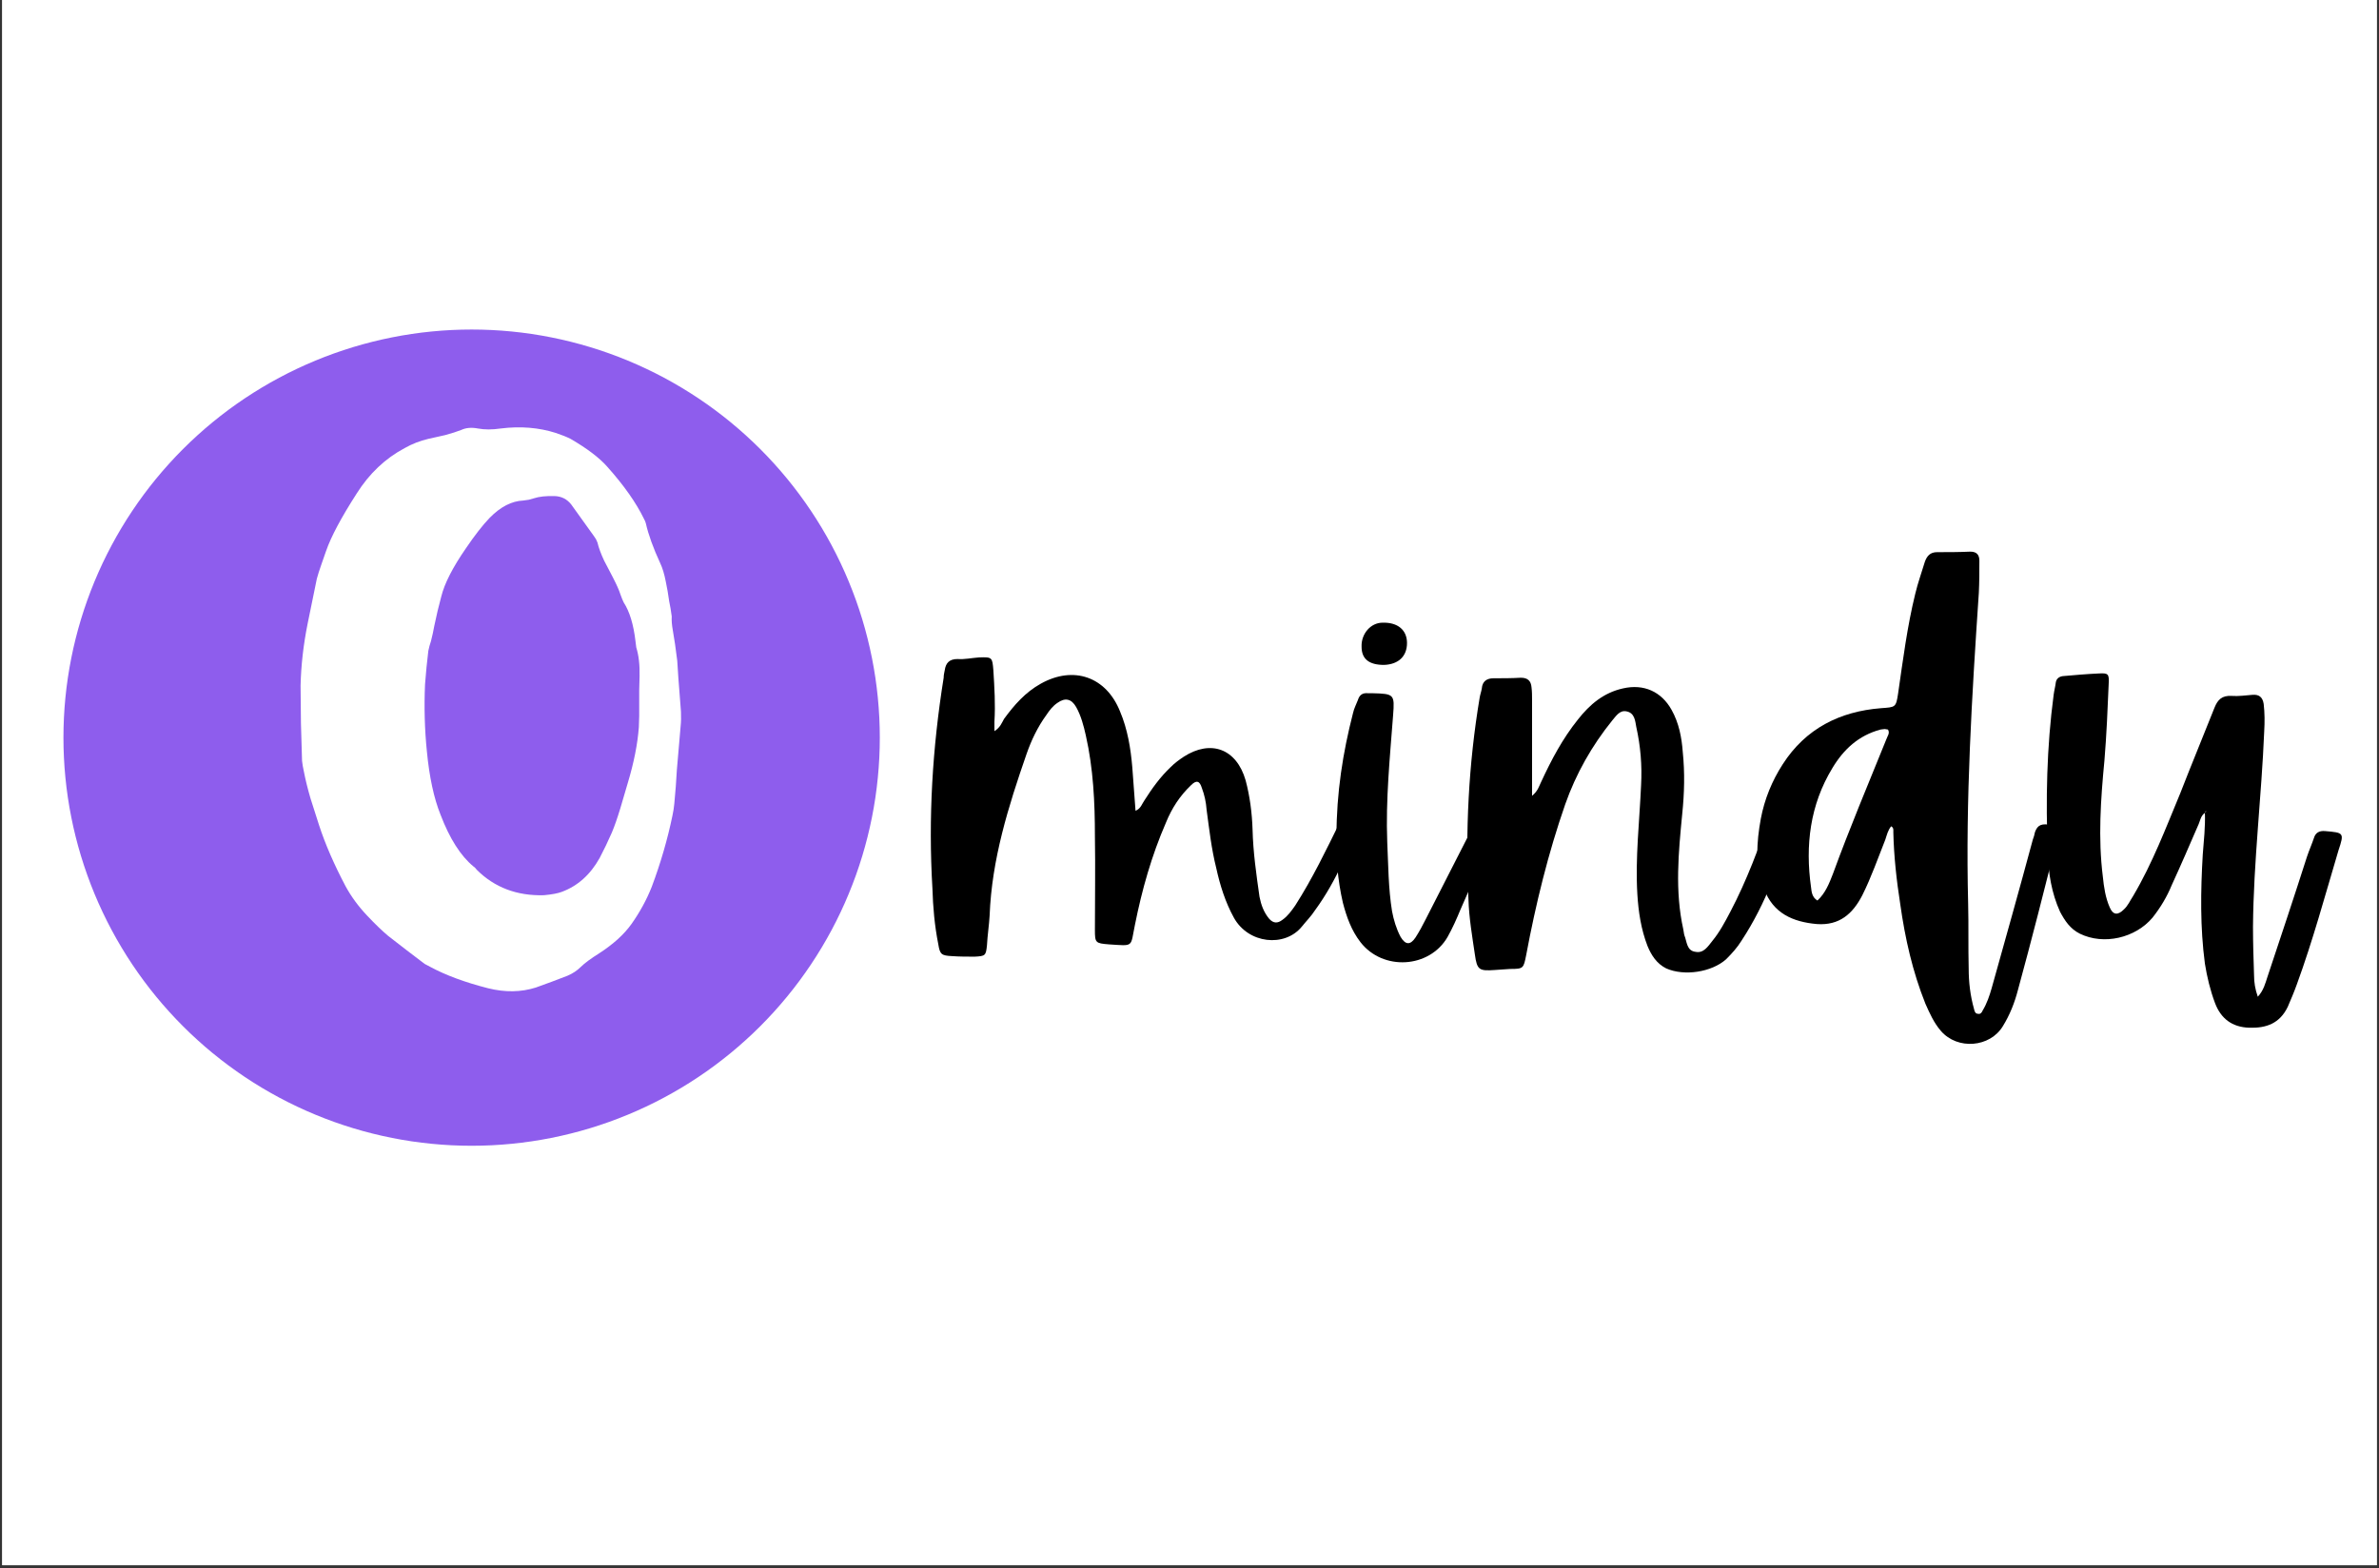 <svg xmlns="http://www.w3.org/2000/svg" xmlns:xlink="http://www.w3.org/1999/xlink" width="1080" zoomAndPan="magnify" viewBox="0 0 810 534" height="712" preserveAspectRatio="xMidYMid meet" version="1.0"><rect x="0" y="0" width="810" height="534" fill="#333333" stroke="none"/><defs><g/><clipPath id="7b8123700a"><path d="M 0.758 0 L 809.242 0 L 809.242 533 L 0.758 533 Z M 0.758 0 " clip-rule="nonzero"/></clipPath><clipPath id="d611fec1b6"><path d="M 21.602 112.215 L 299.555 112.215 L 299.555 390.168 L 21.602 390.168 Z M 21.602 112.215 " clip-rule="nonzero"/></clipPath></defs><g clip-path="url(#7b8123700a)"><path fill="#ffffff" d="M 0.758 0 L 809.242 0 L 809.242 533 L 0.758 533 Z M 0.758 0 " fill-opacity="1" fill-rule="nonzero"/><path fill="#ffffff" d="M 0.758 0 L 809.242 0 L 809.242 533 L 0.758 533 Z M 0.758 0 " fill-opacity="1" fill-rule="nonzero"/></g><g fill="#000000" fill-opacity="1"><g transform="translate(320.025, 326.862)"><g><path d="M 143.566 -54.223 C 141.562 -55.133 139.926 -55.133 138.836 -52.77 C 138.105 -50.949 137.195 -48.945 136.285 -47.129 C 131.555 -37.484 126.824 -27.656 121.004 -18.559 C 119.73 -16.738 118.453 -14.922 116.637 -13.648 C 114.996 -12.375 113.543 -12.375 112.086 -14.012 C 110.266 -16.195 109.355 -18.742 108.812 -21.473 C 107.719 -29.113 106.629 -36.754 106.445 -44.398 C 106.262 -50.039 105.535 -55.68 104.082 -61.137 C 100.988 -71.875 92.254 -75.148 82.973 -69.145 C 81.336 -68.051 79.879 -66.961 78.605 -65.688 C 74.969 -62.23 72.238 -58.41 69.691 -54.406 C 68.781 -53.133 68.418 -51.496 66.598 -50.766 C 66.234 -55.859 65.867 -60.773 65.504 -65.504 C 64.961 -72.055 63.867 -78.605 61.32 -84.609 C 56.59 -96.438 45.488 -100.258 34.391 -94.074 C 29.113 -91.16 25.293 -86.793 21.836 -82.062 C 21.105 -80.789 20.562 -79.152 18.559 -77.879 C 18.559 -79.516 18.559 -80.242 18.559 -81.152 C 18.922 -86.977 18.559 -92.797 18.195 -98.621 C 17.832 -102.988 17.832 -103.172 13.281 -102.988 C 10.734 -102.805 8.371 -102.262 6.004 -102.441 C 3.273 -102.441 2 -101.168 1.637 -98.621 C 1.457 -97.711 1.273 -96.984 1.273 -96.074 C -2.547 -72.238 -4.004 -48.402 -2.547 -24.199 C -2.367 -18.016 -1.82 -11.645 -0.547 -5.277 C 0 -1.82 0.547 -1.457 4.184 -1.273 C 6.734 -1.09 9.281 -1.09 11.828 -1.09 C 15.465 -1.273 15.648 -1.457 16.012 -4.914 C 16.195 -8.371 16.738 -11.828 16.922 -15.102 C 17.648 -34.207 23.289 -52.223 29.477 -70.055 C 31.113 -74.785 33.297 -79.332 36.211 -83.336 C 37.301 -84.973 38.395 -86.43 40.031 -87.523 C 42.578 -89.34 44.762 -88.977 46.398 -86.066 C 48.035 -83.156 48.945 -79.699 49.676 -76.422 C 52.223 -65.141 52.77 -53.676 52.77 -42.031 C 52.949 -31.48 52.77 -20.926 52.77 -10.191 C 52.77 -5.824 52.949 -5.641 57.5 -5.277 C 66.234 -4.73 64.777 -4.184 66.414 -12.008 C 68.781 -23.836 72.055 -35.48 76.969 -46.762 C 78.969 -51.676 81.699 -55.859 85.52 -59.5 C 87.34 -61.32 88.434 -60.957 89.16 -58.59 C 90.07 -56.227 90.613 -53.676 90.797 -51.129 C 91.707 -44.398 92.434 -37.848 94.074 -31.297 C 95.348 -25.473 97.164 -19.652 100.078 -14.375 C 104.988 -5.457 117.363 -4.184 123.188 -11.281 C 124.641 -13.102 126.461 -14.922 127.734 -16.922 C 135.195 -27.113 139.742 -38.758 144.477 -50.402 C 145.02 -51.859 145.566 -53.496 143.566 -54.223 Z M 143.566 -54.223 "/></g></g></g><g fill="#000000" fill-opacity="1"><g transform="translate(456.13, 326.862)"><g><path d="M 53.496 -53.133 C 50.402 -54.223 50.039 -54.223 48.219 -50.949 C 48.035 -50.402 47.672 -49.676 47.309 -49.129 C 41.305 -37.301 35.301 -25.656 29.297 -13.828 C 28.203 -11.645 27.113 -9.645 25.84 -7.641 C 24.02 -4.914 22.383 -5.094 20.742 -7.824 C 19.289 -10.555 18.379 -13.648 17.832 -16.559 C 16.559 -24.383 16.559 -32.387 16.195 -40.211 C 15.648 -54.586 17.105 -68.961 18.195 -83.336 C 18.742 -90.434 18.559 -90.613 11.098 -90.797 C 10.734 -90.797 10.191 -90.797 9.645 -90.797 C 7.824 -90.98 6.734 -90.25 6.188 -88.434 C 5.641 -86.977 4.914 -85.703 4.551 -84.066 C 1.09 -70.602 -1.09 -56.953 -1.09 -42.031 C -1.273 -35.117 -0.727 -27.293 1.09 -19.469 C 2.367 -14.559 4.004 -10.008 7.098 -6.004 C 14.738 3.82 30.57 2.91 36.754 -7.824 C 38.395 -10.734 39.848 -14.012 41.121 -17.105 C 45.672 -27.477 50.219 -37.848 54.77 -48.219 C 55.496 -50.219 56.406 -52.039 53.496 -53.133 Z M 15.102 -100.441 C 20.016 -100.621 22.926 -103.352 22.926 -107.902 C 22.926 -112.27 19.832 -114.996 14.559 -114.816 C 10.555 -114.816 7.277 -110.996 7.461 -106.629 C 7.461 -102.441 10.008 -100.441 15.102 -100.441 Z M 15.102 -100.441 "/></g></g></g><g fill="#000000" fill-opacity="1"><g transform="translate(504.713, 326.862)"><g><path d="M 102.262 -53.133 C 99.168 -53.859 98.805 -51.676 98.074 -49.676 C 94.254 -38.395 90.07 -27.113 84.43 -16.375 C 82.609 -12.918 80.789 -9.461 78.242 -6.367 C 76.785 -4.551 75.332 -2.184 72.602 -2.73 C 69.508 -3.094 69.691 -6.188 68.781 -8.371 C 68.598 -8.914 68.598 -9.645 68.418 -10.371 C 65.504 -23.473 66.777 -36.574 68.051 -49.676 C 68.781 -56.77 68.961 -63.684 68.234 -70.781 C 67.871 -75.695 66.961 -80.609 64.414 -85.156 C 60.957 -91.344 54.953 -94.074 47.855 -92.434 C 41.305 -90.98 36.574 -86.977 32.57 -81.883 C 27.293 -75.332 23.473 -68.051 20.016 -60.594 C 19.289 -59.137 18.922 -57.5 16.922 -55.859 C 16.922 -58.043 16.922 -59.684 16.922 -61.32 C 16.922 -70.418 16.922 -79.516 16.922 -88.613 C 16.922 -89.887 16.922 -91.344 16.738 -92.797 C 16.559 -94.98 15.465 -96.074 13.102 -96.074 C 10.008 -95.891 6.914 -95.891 3.82 -95.891 C 1.457 -95.891 0 -94.801 -0.184 -92.434 C -0.363 -91.344 -0.727 -90.434 -0.91 -89.34 C -4.73 -66.598 -5.824 -43.672 -4.73 -20.562 C -4.551 -14.375 -3.457 -8.008 -2.547 -1.82 C -1.82 3.457 -1.09 3.82 4.184 3.457 C 6.004 3.273 7.641 3.273 9.461 3.094 C 14.012 3.094 14.012 2.91 14.922 -1.637 C 18.195 -19.105 22.383 -36.211 28.203 -52.949 C 31.844 -63.32 37.301 -72.965 44.215 -81.516 C 45.488 -82.973 46.762 -85.156 49.129 -84.609 C 51.859 -84.066 52.039 -81.336 52.402 -79.332 C 53.859 -72.785 54.406 -66.234 54.043 -59.5 C 53.496 -47.129 52.039 -34.754 52.77 -22.383 C 53.133 -16.375 54.043 -10.371 56.227 -4.73 C 57.5 -1.637 59.32 1.273 62.594 2.91 C 68.781 5.641 78.059 4.184 82.973 -0.184 C 84.973 -2.184 86.793 -4.184 88.25 -6.551 C 96.621 -19.289 101.715 -33.48 105.535 -48.219 C 106.445 -51.676 105.535 -52.223 102.262 -53.133 Z M 102.262 -53.133 "/></g></g></g><g fill="#000000" fill-opacity="1"><g transform="translate(601.515, 326.862)"><g><path d="M 43.125 -43.488 C 43.305 -35.301 44.215 -27.113 45.488 -18.922 C 47.129 -7.277 49.676 4.004 54.043 14.922 C 55.496 18.195 56.953 21.473 59.32 24.199 C 64.961 30.75 76.059 29.84 80.426 22.562 C 82.793 18.742 84.43 14.559 85.52 10.371 C 90.25 -6.914 94.617 -24.199 98.984 -41.488 C 99.531 -43.488 99.895 -45.125 97.164 -45.852 C 93.707 -46.582 92.254 -46.035 91.344 -43.488 C 91.16 -42.578 90.98 -41.852 90.613 -40.941 C 86.066 -24.02 81.336 -7.277 76.605 9.645 C 75.875 12.191 74.969 14.922 73.512 17.285 C 73.328 17.832 72.785 18.559 72.055 18.379 C 70.965 18.379 70.781 17.469 70.602 16.738 C 69.324 12.191 68.781 7.641 68.781 2.91 C 68.598 -4.367 68.781 -11.828 68.598 -19.105 C 67.688 -54.586 69.871 -89.887 72.238 -125.004 C 72.418 -128.645 72.418 -132.285 72.418 -135.922 C 72.418 -137.926 71.508 -139.016 69.324 -139.016 C 65.504 -138.836 61.684 -138.836 58.043 -138.836 C 55.68 -138.836 54.586 -137.559 53.859 -135.559 C 52.77 -131.918 51.496 -128.461 50.586 -124.641 C 47.855 -113.543 46.398 -102.078 44.762 -90.797 C 44.035 -85.883 43.852 -86.066 38.938 -85.703 C 24.93 -84.609 13.281 -78.789 5.457 -66.598 C 1.82 -60.957 -0.727 -54.77 -2 -48.035 C -3.457 -40.031 -4.004 -32.023 -0.91 -24.199 C 2.184 -15.832 8.914 -12.918 17.105 -12.191 C 24.746 -11.645 29.297 -15.648 32.57 -22.016 C 35.664 -28.203 37.848 -34.57 40.395 -40.941 C 40.941 -42.578 41.305 -44.215 42.395 -45.488 C 43.305 -44.945 43.125 -44.215 43.125 -43.488 Z M 15.102 -24.746 C 13.102 -38.938 14.738 -52.77 22.383 -65.324 C 26.203 -71.691 31.297 -76.422 38.758 -78.426 C 39.121 -78.426 39.668 -78.605 40.211 -78.605 C 40.578 -78.605 40.941 -78.426 41.305 -78.426 C 42.031 -77.148 41.121 -76.242 40.758 -75.148 C 34.57 -59.863 28.203 -44.762 22.562 -29.297 C 21.289 -26.02 20.016 -22.746 17.285 -20.199 C 15.465 -21.289 15.285 -23.109 15.102 -24.746 Z M 15.102 -24.746 "/></g></g></g><g fill="#000000" fill-opacity="1"><g transform="translate(695.951, 326.862)"><g><path d="M 55.133 -50.766 C 55.133 -50.586 55.133 -50.402 55.133 -50.402 C 54.953 -50.219 54.953 -50.219 54.77 -50.219 C 54.953 -45.309 54.406 -40.578 54.043 -35.848 C 53.312 -23.473 53.133 -11.098 54.77 1.273 C 55.496 5.824 56.59 10.371 58.227 14.738 C 60.227 20.016 64.051 22.926 69.871 23.109 C 75.695 23.289 80.242 21.652 82.973 16.012 C 84.066 13.465 85.156 10.918 86.066 8.371 C 91.523 -6.551 95.711 -22.016 100.258 -37.301 C 102.262 -43.305 102.078 -43.305 95.711 -43.852 C 93.707 -44.035 92.434 -43.305 91.891 -41.488 C 91.16 -39.305 90.25 -37.301 89.523 -35.117 C 85.156 -21.473 80.609 -7.824 76.059 5.824 C 75.332 8.008 74.785 10.371 72.785 12.555 C 71.875 10.008 71.508 7.641 71.508 5.277 C 71.328 -0.184 71.145 -5.641 71.145 -11.281 C 71.328 -33.48 74.059 -55.68 74.969 -77.879 C 75.148 -80.973 75.148 -84.066 74.785 -87.156 C 74.422 -89.523 73.148 -90.434 70.965 -90.25 C 68.598 -90.07 66.234 -89.707 63.867 -89.887 C 60.594 -90.07 59.137 -88.613 58.043 -85.883 C 54.223 -76.242 50.219 -66.598 46.398 -56.77 C 41.488 -44.945 36.938 -32.934 30.387 -21.836 C 29.297 -20.199 28.566 -18.379 27.113 -17.105 C 25.109 -15.102 23.473 -15.285 22.383 -17.832 C 20.926 -21.105 20.379 -24.746 20.016 -28.387 C 18.379 -41.488 19.289 -54.586 20.562 -67.871 C 21.289 -76.605 21.652 -85.34 22.016 -94.074 C 22.199 -97.348 21.836 -97.711 18.742 -97.531 C 14.559 -97.348 10.555 -96.984 6.367 -96.621 C 5.094 -96.438 4.184 -95.711 4.004 -94.438 C 3.82 -92.98 3.457 -91.707 3.273 -90.25 C 0.91 -72.418 0.547 -54.406 1.273 -36.391 C 1.457 -29.66 2.547 -22.746 5.457 -16.375 C 7.098 -13.281 8.914 -10.555 12.191 -8.914 C 20.379 -4.914 31.113 -7.461 36.938 -14.375 C 39.668 -17.832 41.852 -21.473 43.488 -25.473 C 46.582 -32.207 49.492 -38.938 52.402 -45.672 C 53.133 -47.129 53.312 -49.129 54.77 -50.039 C 54.953 -50.219 54.953 -50.586 55.133 -50.766 Z M 55.133 -50.766 "/></g></g></g><g clip-path="url(#d611fec1b6)"><path fill="#8e5ded" d="M 299.555 251.191 C 299.555 253.465 299.496 255.738 299.387 258.012 C 299.273 260.281 299.105 262.551 298.883 264.812 C 298.66 267.074 298.383 269.332 298.051 271.582 C 297.715 273.832 297.328 276.074 296.883 278.305 C 296.438 280.535 295.941 282.754 295.387 284.957 C 294.836 287.164 294.23 289.355 293.57 291.531 C 292.91 293.711 292.195 295.867 291.43 298.012 C 290.664 300.152 289.844 302.273 288.973 304.375 C 288.105 306.477 287.184 308.555 286.211 310.609 C 285.238 312.668 284.215 314.699 283.145 316.703 C 282.07 318.711 280.949 320.688 279.781 322.637 C 278.613 324.59 277.395 326.512 276.133 328.402 C 274.867 330.293 273.559 332.152 272.203 333.977 C 270.848 335.805 269.449 337.598 268.008 339.355 C 266.562 341.113 265.078 342.836 263.551 344.52 C 262.023 346.207 260.457 347.852 258.848 349.461 C 257.238 351.07 255.594 352.637 253.906 354.164 C 252.223 355.691 250.5 357.176 248.742 358.621 C 246.984 360.062 245.191 361.461 243.363 362.816 C 241.539 364.172 239.68 365.48 237.789 366.746 C 235.898 368.008 233.977 369.227 232.023 370.395 C 230.074 371.562 228.098 372.684 226.09 373.758 C 224.086 374.828 222.055 375.852 219.996 376.824 C 217.941 377.797 215.863 378.719 213.762 379.586 C 211.66 380.457 209.539 381.277 207.398 382.043 C 205.254 382.809 203.098 383.523 200.918 384.184 C 198.742 384.844 196.551 385.449 194.344 386 C 192.141 386.555 189.922 387.051 187.691 387.496 C 185.461 387.941 183.219 388.328 180.969 388.664 C 178.719 388.996 176.461 389.273 174.199 389.496 C 171.938 389.719 169.668 389.887 167.398 390 C 165.125 390.109 162.852 390.168 160.578 390.168 C 158.305 390.168 156.031 390.109 153.758 390 C 151.488 389.887 149.219 389.719 146.957 389.496 C 144.691 389.273 142.434 388.996 140.184 388.664 C 137.934 388.328 135.695 387.941 133.465 387.496 C 131.234 387.051 129.016 386.555 126.809 386 C 124.602 385.449 122.41 384.844 120.234 384.184 C 118.059 383.523 115.898 382.809 113.758 382.043 C 111.617 381.277 109.496 380.457 107.395 379.586 C 105.293 378.719 103.215 377.797 101.156 376.824 C 99.102 375.852 97.07 374.828 95.066 373.758 C 93.059 372.684 91.082 371.562 89.129 370.395 C 87.18 369.227 85.258 368.008 83.367 366.746 C 81.477 365.48 79.617 364.172 77.789 362.816 C 75.961 361.461 74.172 360.062 72.41 358.621 C 70.652 357.176 68.934 355.691 67.246 354.164 C 65.562 352.637 63.914 351.07 62.305 349.461 C 60.699 347.852 59.129 346.207 57.602 344.52 C 56.074 342.836 54.59 341.113 53.148 339.355 C 51.703 337.598 50.305 335.805 48.949 333.977 C 47.598 332.152 46.285 330.293 45.023 328.402 C 43.758 326.512 42.543 324.59 41.375 322.637 C 40.203 320.688 39.082 318.711 38.012 316.703 C 36.938 314.699 35.918 312.668 34.945 310.609 C 33.973 308.555 33.051 306.477 32.18 304.375 C 31.309 302.273 30.492 300.152 29.727 298.012 C 28.961 295.867 28.246 293.711 27.586 291.531 C 26.926 289.355 26.32 287.164 25.766 284.957 C 25.215 282.754 24.715 280.535 24.273 278.305 C 23.828 276.074 23.438 273.832 23.105 271.582 C 22.773 269.332 22.492 267.074 22.27 264.812 C 22.047 262.551 21.879 260.281 21.77 258.012 C 21.656 255.738 21.602 253.465 21.602 251.191 C 21.602 248.918 21.656 246.645 21.77 244.371 C 21.879 242.102 22.047 239.832 22.27 237.57 C 22.492 235.305 22.773 233.047 23.105 230.797 C 23.438 228.547 23.828 226.309 24.273 224.078 C 24.715 221.848 25.215 219.629 25.766 217.422 C 26.32 215.215 26.926 213.023 27.586 210.848 C 28.246 208.672 28.961 206.512 29.727 204.371 C 30.492 202.23 31.309 200.109 32.18 198.008 C 33.051 195.906 33.973 193.828 34.945 191.77 C 35.918 189.715 36.938 187.684 38.012 185.68 C 39.082 183.672 40.203 181.695 41.375 179.742 C 42.543 177.793 43.758 175.871 45.023 173.98 C 46.285 172.09 47.598 170.23 48.949 168.402 C 50.305 166.574 51.703 164.785 53.148 163.023 C 54.59 161.266 56.074 159.547 57.602 157.859 C 59.129 156.176 60.699 154.527 62.305 152.918 C 63.914 151.312 65.562 149.742 67.246 148.215 C 68.934 146.688 70.652 145.203 72.41 143.762 C 74.172 142.316 75.961 140.918 77.789 139.562 C 79.617 138.211 81.477 136.898 83.367 135.637 C 85.258 134.371 87.18 133.156 89.129 131.988 C 91.082 130.816 93.059 129.695 95.066 128.625 C 97.07 127.551 99.102 126.531 101.156 125.559 C 103.215 124.586 105.293 123.664 107.395 122.793 C 109.496 121.922 111.617 121.105 113.758 120.34 C 115.898 119.574 118.059 118.859 120.234 118.199 C 122.41 117.539 124.602 116.934 126.809 116.379 C 129.016 115.828 131.234 115.328 133.465 114.887 C 135.695 114.441 137.934 114.051 140.184 113.719 C 142.434 113.387 144.691 113.105 146.957 112.883 C 149.219 112.66 151.488 112.492 153.758 112.383 C 156.031 112.27 158.305 112.215 160.578 112.215 C 162.852 112.215 165.125 112.27 167.398 112.383 C 169.668 112.492 171.938 112.66 174.199 112.883 C 176.461 113.105 178.719 113.387 180.969 113.719 C 183.219 114.051 185.461 114.441 187.691 114.887 C 189.922 115.328 192.141 115.828 194.344 116.379 C 196.551 116.934 198.742 117.539 200.918 118.199 C 203.098 118.859 205.254 119.574 207.398 120.34 C 209.539 121.105 211.66 121.922 213.762 122.793 C 215.863 123.664 217.941 124.586 219.996 125.559 C 222.055 126.531 224.086 127.551 226.09 128.625 C 228.098 129.695 230.074 130.816 232.023 131.988 C 233.977 133.156 235.898 134.371 237.789 135.637 C 239.68 136.898 241.539 138.211 243.363 139.562 C 245.191 140.918 246.984 142.316 248.742 143.762 C 250.5 145.203 252.223 146.688 253.906 148.215 C 255.594 149.742 257.238 151.312 258.848 152.918 C 260.457 154.527 262.023 156.176 263.551 157.859 C 265.078 159.547 266.562 161.266 268.008 163.023 C 269.449 164.785 270.848 166.574 272.203 168.402 C 273.559 170.23 274.867 172.09 276.133 173.98 C 277.395 175.871 278.613 177.793 279.781 179.742 C 280.949 181.695 282.07 183.672 283.145 185.68 C 284.215 187.684 285.238 189.715 286.211 191.77 C 287.184 193.828 288.105 195.906 288.973 198.008 C 289.844 200.109 290.664 202.23 291.43 204.371 C 292.195 206.512 292.91 208.672 293.57 210.848 C 294.23 213.023 294.836 215.215 295.387 217.422 C 295.941 219.629 296.438 221.848 296.883 224.078 C 297.328 226.309 297.715 228.547 298.051 230.797 C 298.383 233.047 298.66 235.305 298.883 237.57 C 299.105 239.832 299.273 242.102 299.387 244.371 C 299.496 246.645 299.555 248.918 299.555 251.191 Z M 299.555 251.191 " fill-opacity="1" fill-rule="nonzero"/></g><g fill="#ffffff" fill-opacity="1"><g transform="translate(102.339, 346.975)"><g><path d="M 82.859 -42.125 C 85.547 -42.375 87.555 -42.75 88.891 -43.25 C 94.348 -45.258 98.664 -49.117 101.844 -54.828 L 103.984 -59.094 L 106 -63.5 C 106.914 -65.676 107.879 -68.441 108.891 -71.797 L 111.406 -80.344 C 113.5 -87.301 114.754 -93.629 115.172 -99.328 L 115.297 -103.109 L 115.297 -111.781 L 115.422 -116.688 C 115.516 -120.539 115.141 -123.812 114.297 -126.5 L 114.047 -128.5 C 113.379 -134.289 112.035 -138.734 110.016 -141.828 C 109.68 -142.504 109.305 -143.426 108.891 -144.594 C 108.473 -145.938 107.633 -147.828 106.375 -150.266 L 104.875 -153.156 L 103.359 -156.047 C 102.266 -158.391 101.508 -160.441 101.094 -162.203 L 100.594 -163.344 L 99.844 -164.469 L 92.172 -175.156 C 90.742 -177 88.859 -177.961 86.516 -178.047 C 83.578 -178.129 81.227 -177.879 79.469 -177.297 L 77.703 -176.797 L 75.828 -176.531 C 71.879 -176.363 68.062 -174.395 64.375 -170.625 C 62.031 -168.195 59.348 -164.758 56.328 -160.312 C 51.805 -153.781 49 -148.289 47.906 -143.844 L 46.656 -138.938 L 45.516 -133.781 L 45.016 -131.266 L 44.391 -128.625 L 43.891 -127 L 43.5 -125.359 L 42.875 -119.703 L 42.375 -113.922 C 42.039 -106.129 42.25 -98.539 43 -91.156 C 43.844 -82.352 45.395 -75.145 47.656 -69.531 C 50.758 -61.406 54.488 -55.539 58.844 -51.938 L 59.469 -51.422 L 59.984 -50.797 C 66.016 -44.766 73.641 -41.875 82.859 -42.125 Z M 126.375 -137.062 C 126.289 -135.719 126.414 -134.125 126.75 -132.281 L 127.5 -127.625 L 128.25 -121.969 L 128.625 -116.188 L 129.516 -104.609 C 129.598 -102.766 129.555 -101.094 129.391 -99.594 L 128.766 -92.297 L 128.125 -84.875 L 127.75 -79.094 L 127.25 -73.312 L 127 -71.297 L 126.625 -69.281 C 124.945 -61.156 122.598 -53.066 119.578 -45.016 C 117.816 -40.566 115.508 -36.332 112.656 -32.312 C 110.145 -28.789 106.5 -25.477 101.719 -22.375 C 98.789 -20.531 96.695 -18.984 95.438 -17.734 C 94.176 -16.473 92.664 -15.469 90.906 -14.719 L 85.625 -12.703 L 80.094 -10.688 C 75.062 -9.094 69.656 -9.008 63.875 -10.438 C 56 -12.445 49.422 -14.879 44.141 -17.734 L 42.25 -18.734 L 35.969 -23.516 L 29.797 -28.297 C 27.703 -30.055 25.316 -32.359 22.641 -35.203 C 19.703 -38.305 17.27 -41.617 15.344 -45.141 C 11.406 -52.598 8.383 -59.555 6.281 -66.016 L 3.391 -75.062 C 2.391 -78.5 1.633 -81.562 1.125 -84.25 L 0.75 -86.125 L 0.5 -87.891 L 0.125 -100.719 L 0 -113.547 C 0.164 -120.422 0.961 -127.422 2.391 -134.547 L 5.531 -149.875 C 5.863 -151.133 6.367 -152.727 7.047 -154.656 L 8.672 -159.312 C 10.348 -164.176 13.828 -170.711 19.109 -178.922 C 23.391 -185.711 28.836 -190.867 35.453 -194.391 C 37.973 -195.816 40.656 -196.863 43.5 -197.531 L 49.172 -198.797 C 51.348 -199.379 53.191 -199.969 54.703 -200.562 C 56.297 -201.312 58.18 -201.477 60.359 -201.062 C 62.617 -200.633 65.219 -200.633 68.156 -201.062 C 74.852 -201.895 81.098 -201.391 86.891 -199.547 C 88.898 -198.879 90.578 -198.207 91.922 -197.531 C 97.535 -194.27 101.68 -191.129 104.359 -188.109 C 110.066 -181.734 114.258 -175.781 116.938 -170.25 L 117.312 -169.5 L 117.562 -168.75 C 118.406 -164.969 120.039 -160.438 122.469 -155.156 C 123.227 -153.57 123.859 -151.477 124.359 -148.875 L 124.984 -145.609 L 125.484 -142.344 L 125.984 -139.703 Z M 126.375 -137.062 "/></g></g></g></svg>
